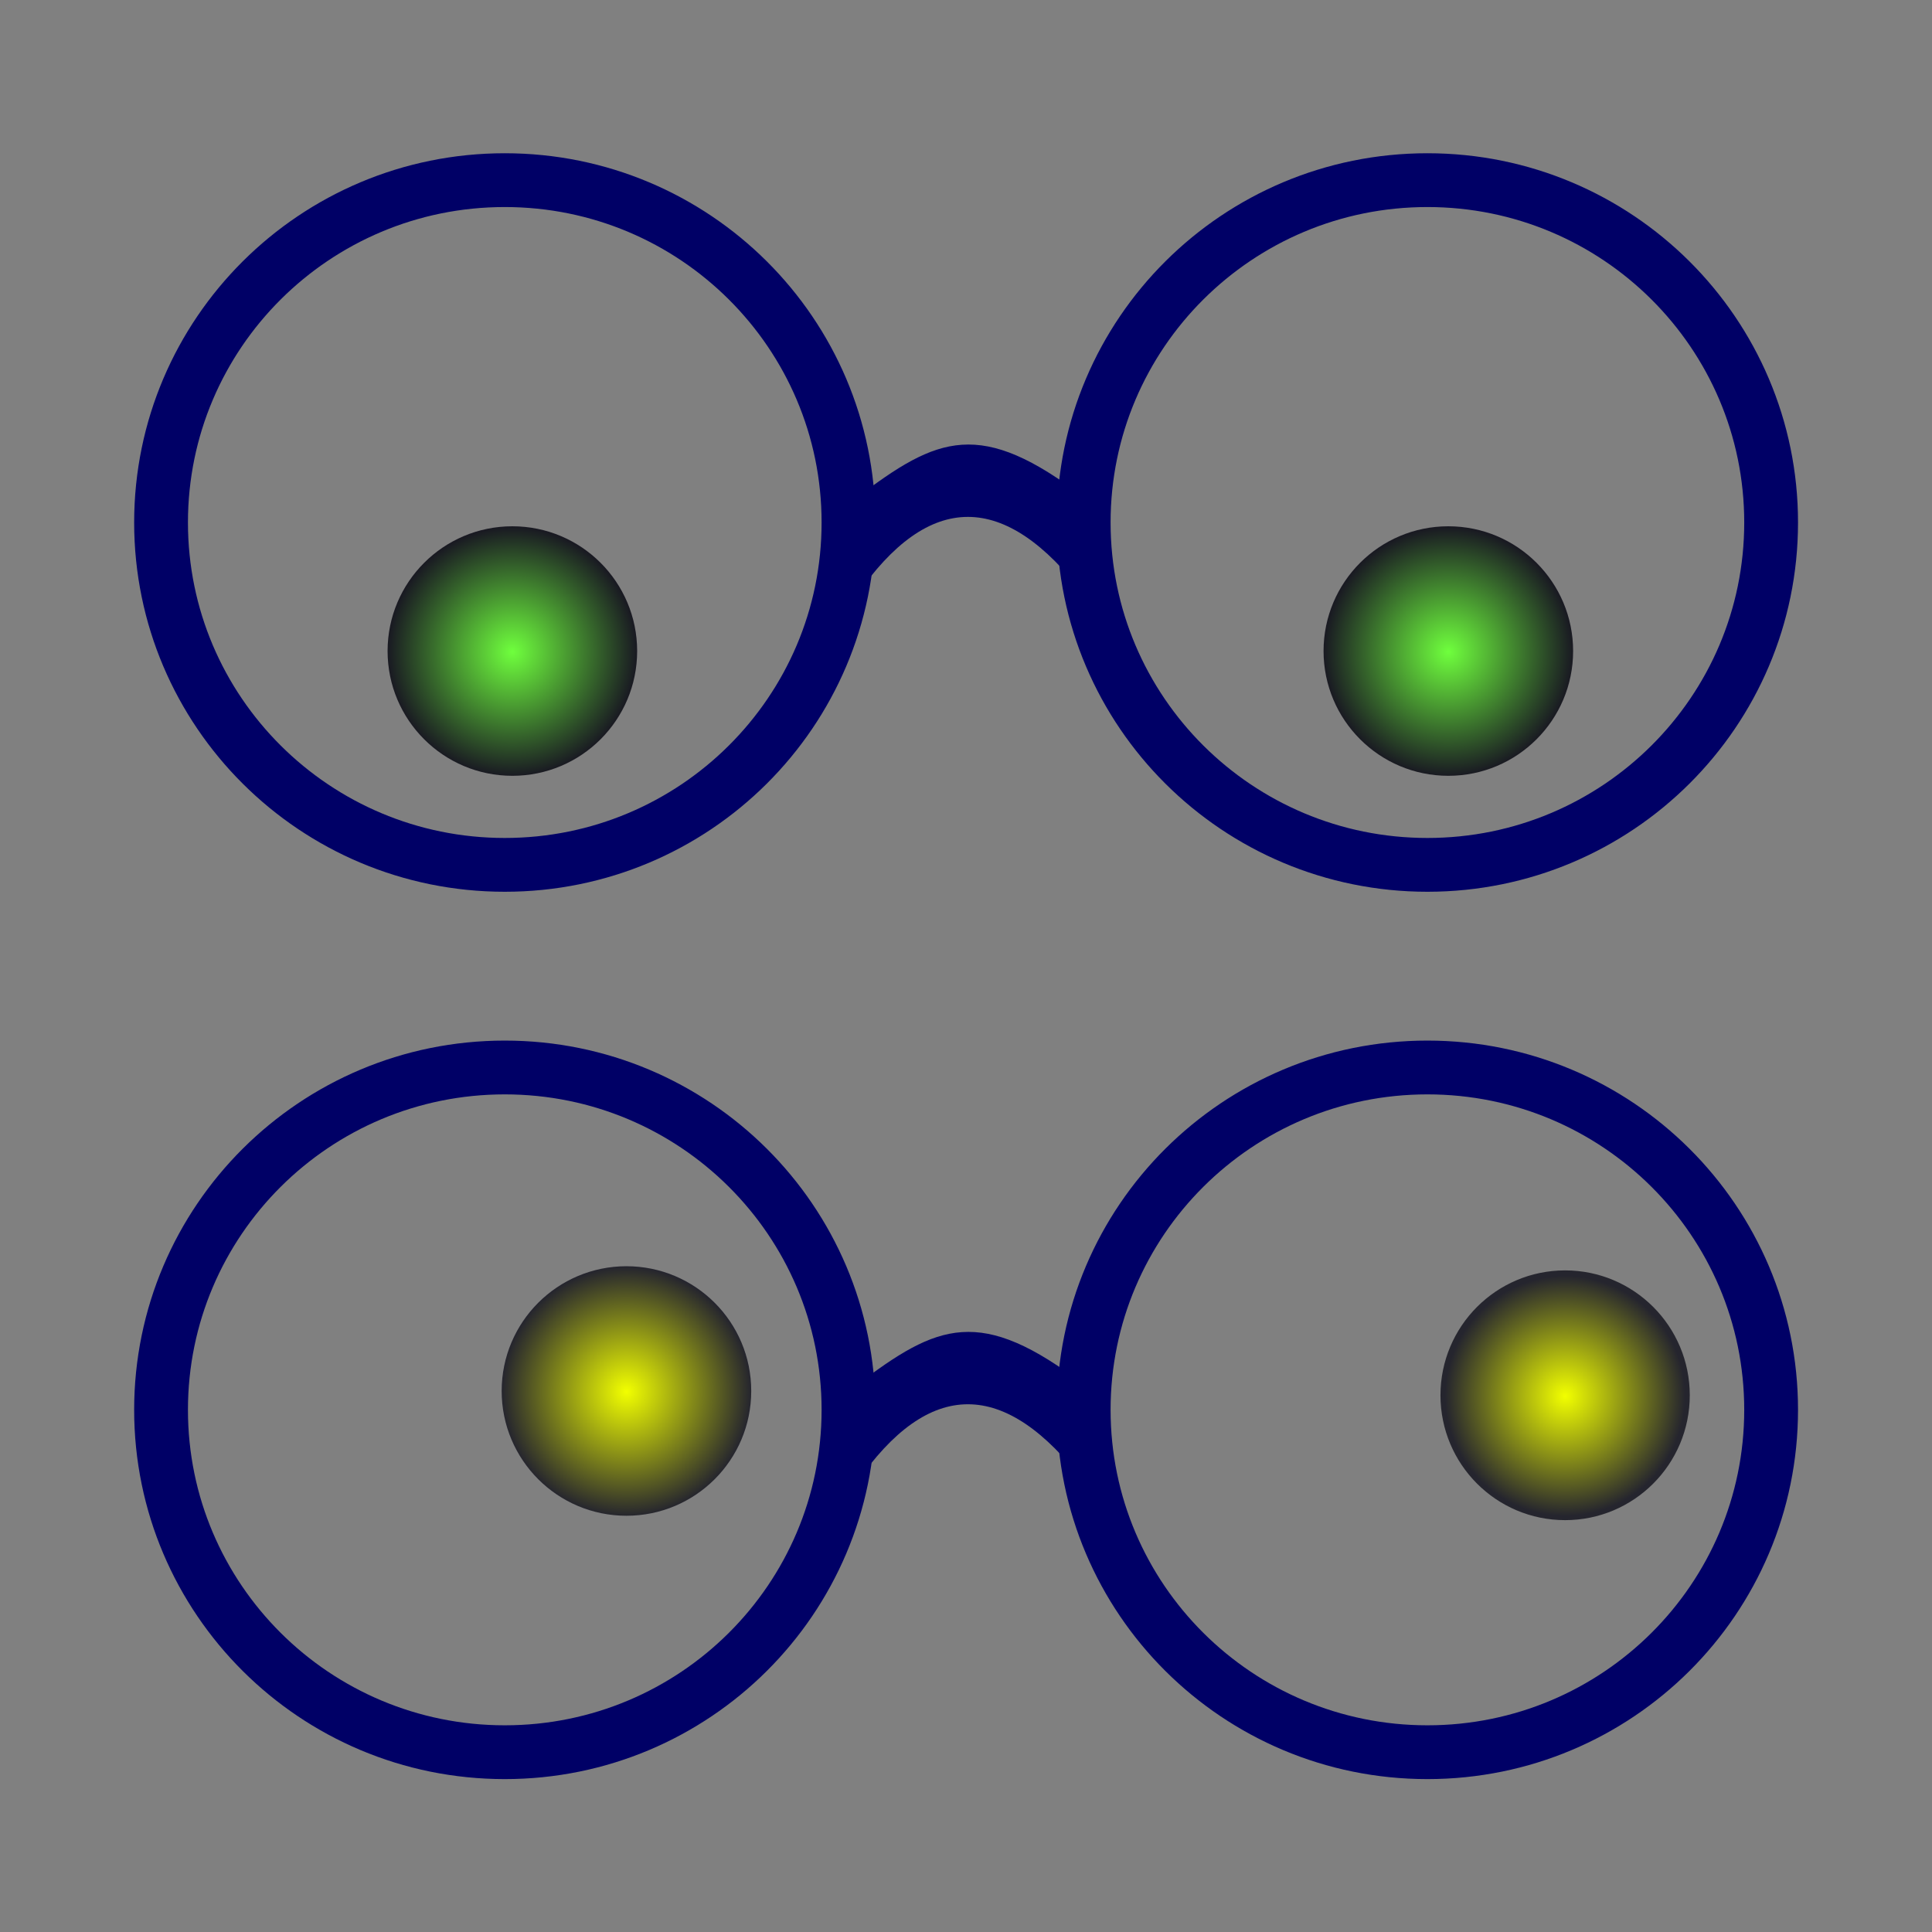 <svg:svg xmlns:dc="http://purl.org/dc/elements/1.1/" xmlns:ns2="http://creativecommons.org/ns#" xmlns:rdf="http://www.w3.org/1999/02/22-rdf-syntax-ns#" xmlns:svg="http://www.w3.org/2000/svg" height="348.357" id="svg2" version="1.1" viewBox="-19.187 -22.603 348.357 348.357" width="348.357">
  <svg:rect x="-19.187" y="-22.603" width="348.357" height="348.357" fill="#808080" stroke="none"/>
  <svg:defs id="defs4">
    <svg:radialGradient cx="175.51" cy="348.54" gradientTransform="matrix(1 0 0 .961 0 13.668)" gradientUnits="userSpaceOnUse" id="radialGradient3778" r="12.879">
      <svg:stop id="stop3887" offset="0" stop-color="#6fff3d" />
      <svg:stop id="stop3889" offset="1" stop-color="#191922" />
    </svg:radialGradient>
    <svg:radialGradient cx="175.51" cy="348.54" gradientTransform="matrix(1 0 0 .961 0 13.668)" gradientUnits="userSpaceOnUse" id="radialGradient3794" r="12.879">
      <svg:stop id="stop3772" offset="0" stop-color="#f2ff00" />
      <svg:stop id="stop3774" offset="1" stop-color="#25252e" />
    </svg:radialGradient>
  </svg:defs>
  <svg:g id="layer1" transform="translate(-103.14 -254.53)">
    <svg:path d="m222.23 305.86c0 35.147-28.605 63.64-63.892 63.64s-63.892-28.492-63.892-63.64c0-35.147 28.605-63.64 63.892-63.64s63.892 28.492 63.892 63.64z" fill="none" id="path2985" stroke="#006" stroke-width="10" transform="matrix(.97 0 0 .97 21.38 29.455)" />
    <svg:path d="m222.23 305.86c0 35.147-28.605 63.64-63.892 63.64s-63.892-28.492-63.892-63.64c0-35.147 28.605-63.64 63.892-63.64s63.892 28.492 63.892 63.64z" fill="none" id="path3763" stroke="#006" stroke-width="10" transform="matrix(.97 0 0 .97 187.74 29.455)" />
    <svg:path d="m238.39 321.7c14.644-11.15 22.359-14.401 41.149 0v17.635c-14.37-18.942-28.086-18.942-41.149 0z" fill="#006" id="rect3765" />
    <svg:g fill="url(#radialGradient3778)" id="g3806">
      <svg:path d="m188.39 348.54c0 6.834-5.766 12.374-12.879 12.374-7.113 0-12.879-5.54-12.879-12.374 0-6.834 5.766-12.374 12.879-12.374 7.113 0 12.879 5.54 12.879 12.374z" id="path3768" transform="matrix(1.747 0 0 1.818 -130.28 -284.33)" />
      <svg:path d="m188.39 348.54c0 6.834-5.766 12.374-12.879 12.374-7.113 0-12.879-5.54-12.879-12.374 0-6.834 5.766-12.374 12.879-12.374 7.113 0 12.879 5.54 12.879 12.374z" id="path3780" transform="matrix(1.747 0 0 1.818 38.483 -284.33)" />
    </svg:g>
    <svg:path d="m222.23 305.86c0 35.147-28.605 63.64-63.892 63.64s-63.892-28.492-63.892-63.64c0-35.147 28.605-63.64 63.892-63.64s63.892 28.492 63.892 63.64z" fill="none" id="path3784" stroke="#006" stroke-width="10" transform="matrix(.97 0 0 .97 21.38 189.45)" />
    <svg:path d="m222.23 305.86c0 35.147-28.605 63.64-63.892 63.64s-63.892-28.492-63.892-63.64c0-35.147 28.605-63.64 63.892-63.64s63.892 28.492 63.892 63.64z" fill="none" id="path3786" stroke="#006" stroke-width="10" transform="matrix(.97 0 0 .97 187.74 189.45)" />
    <svg:path d="m238.39 481.7c14.644-11.15 22.359-14.401 41.149 0v17.635c-14.37-18.942-28.086-18.942-41.149 0z" fill="#006" id="path3788" />
    <svg:g fill="url(#radialGradient3794)" id="g3802">
      <svg:path d="m188.39 348.54c0 6.834-5.766 12.374-12.879 12.374-7.113 0-12.879-5.54-12.879-12.374 0-6.834 5.766-12.374 12.879-12.374 7.113 0 12.879 5.54 12.879 12.374z" id="path3790" transform="matrix(1.747 0 0 1.818 -109.71 -150.91)" />
      <svg:path d="m188.39 348.54c0 6.834-5.766 12.374-12.879 12.374-7.113 0-12.879-5.54-12.879-12.374 0-6.834 5.766-12.374 12.879-12.374 7.113 0 12.879 5.54 12.879 12.374z" id="path3798" stroke="url(#radialGradient3794)" transform="matrix(1.68 0 0 1.749 71.3 -126.09)" />
    </svg:g>
  </svg:g>
</svg:svg>
